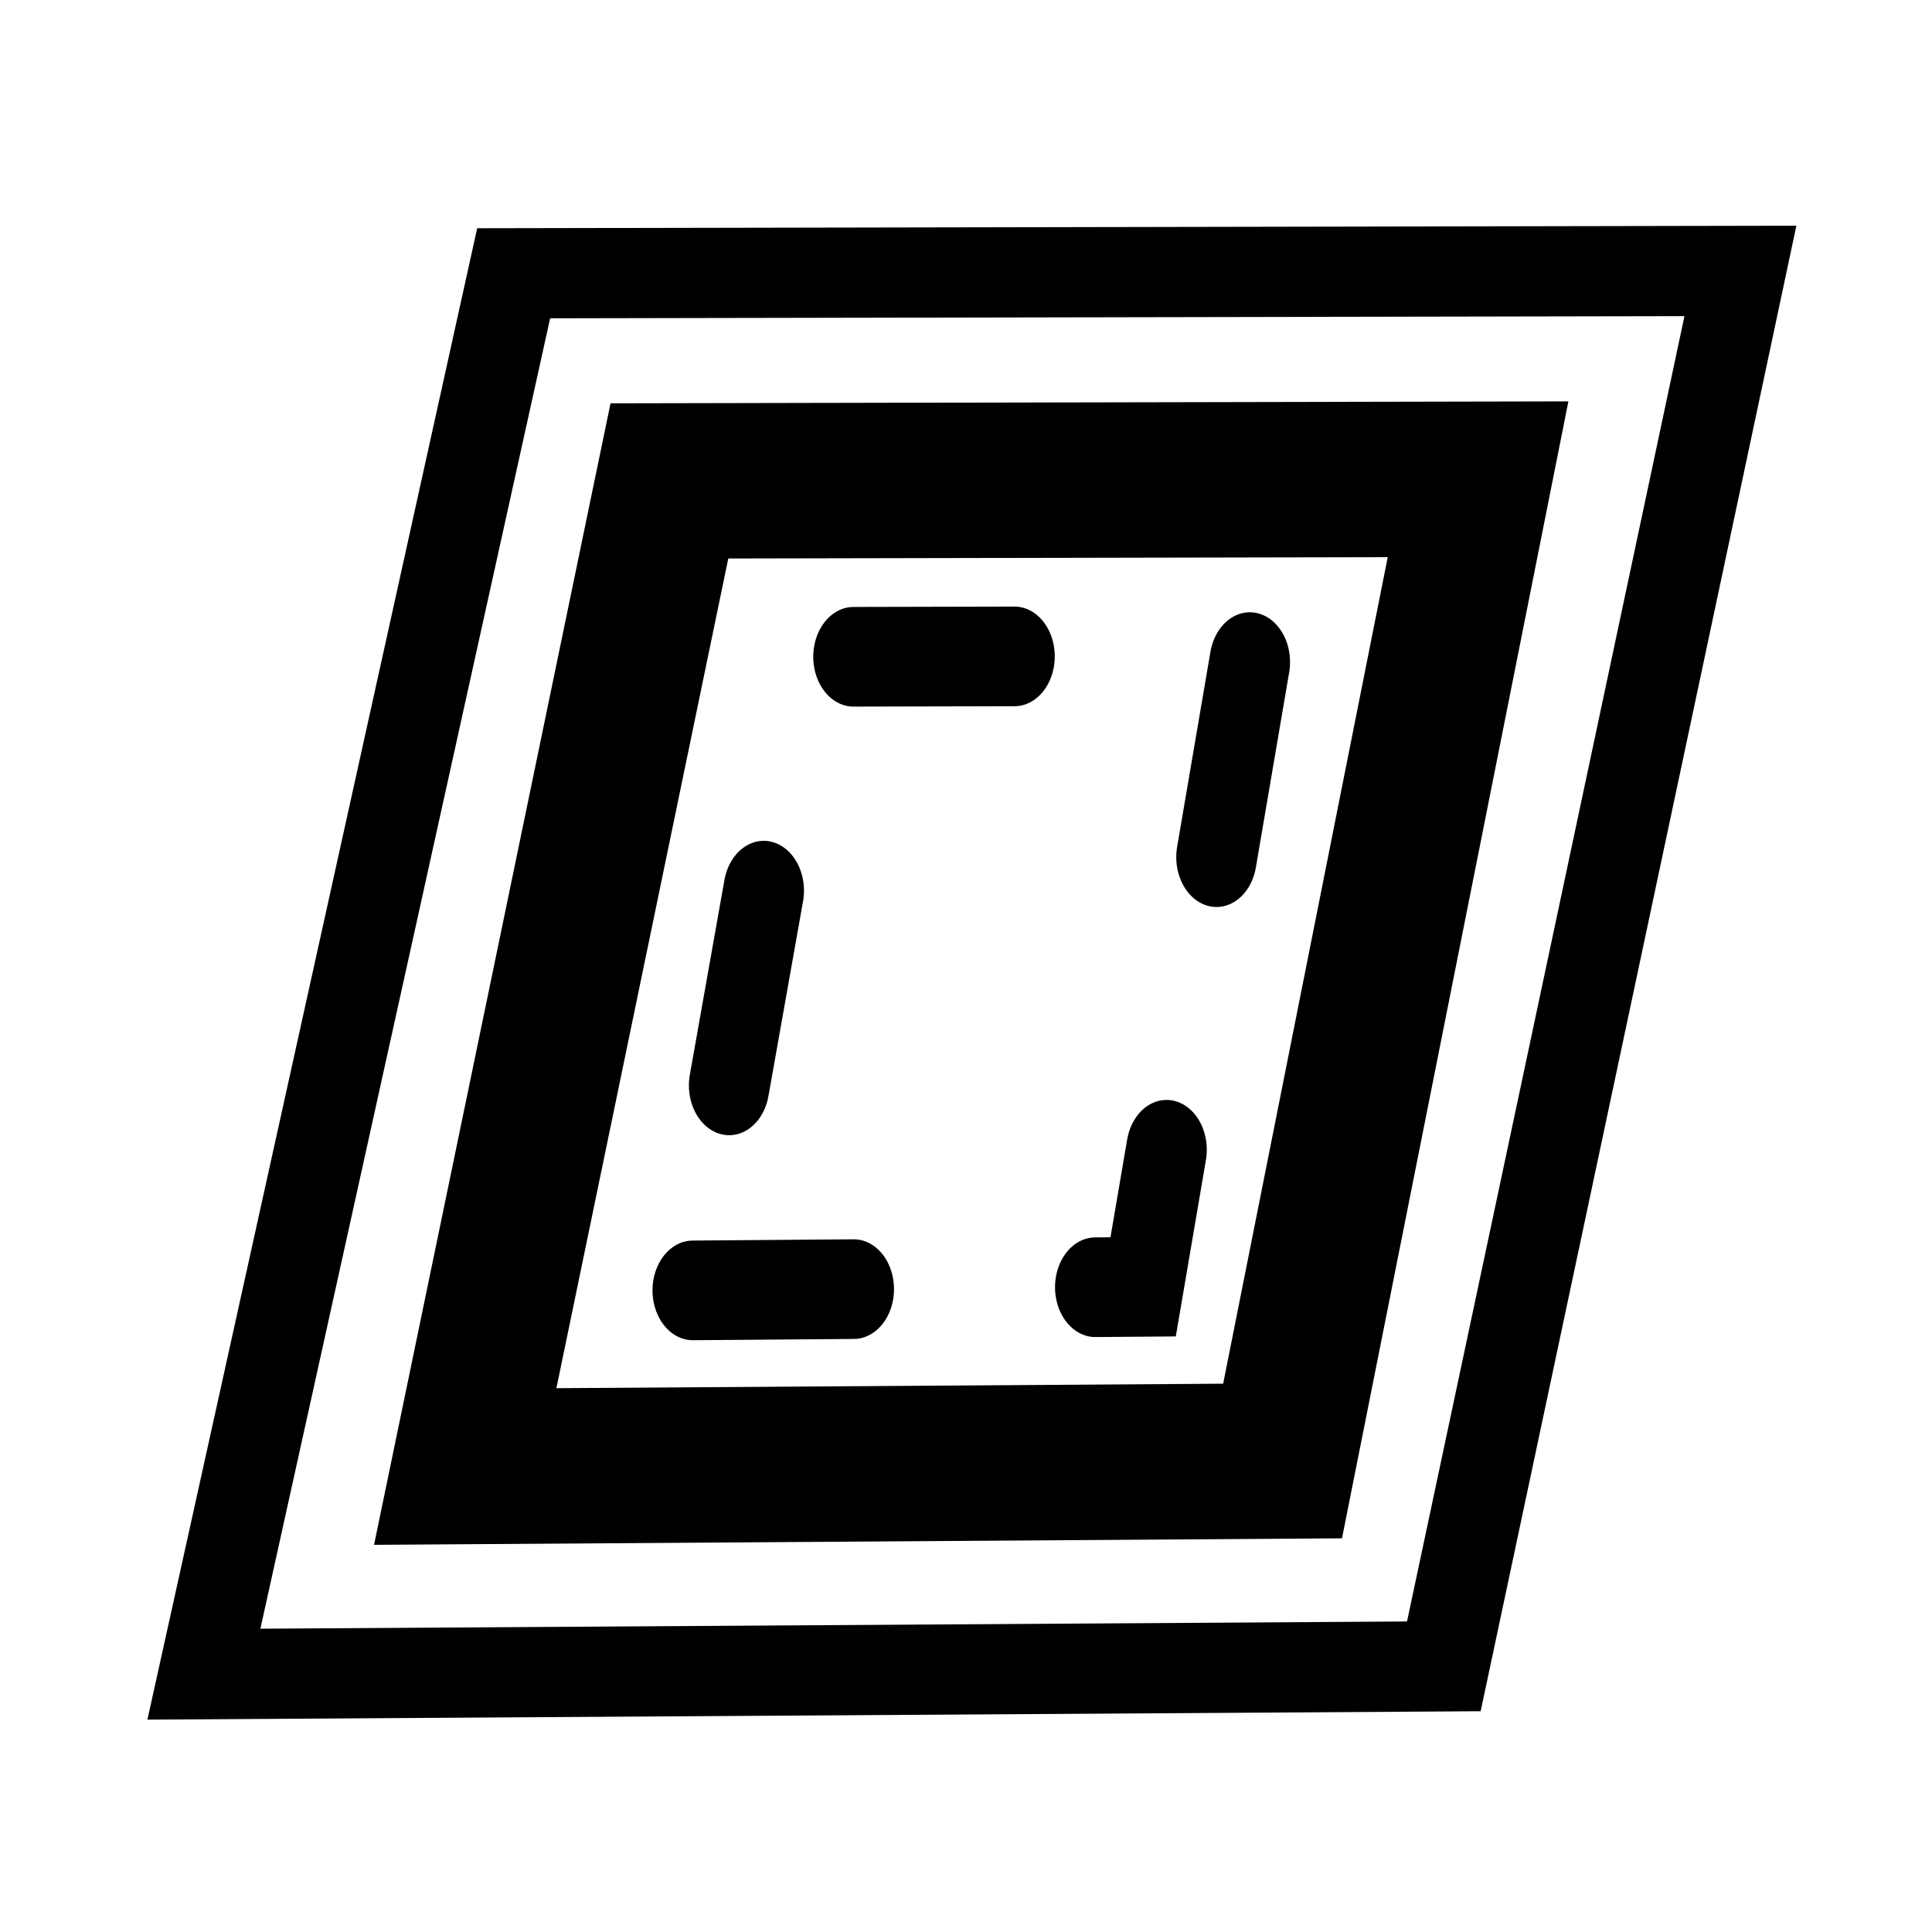 <?xml version="1.0" encoding="UTF-8" standalone="no"?>
<!DOCTYPE svg PUBLIC "-//W3C//DTD SVG 1.1//EN" "http://www.w3.org/Graphics/SVG/1.1/DTD/svg11.dtd">
<svg width="100%" height="100%" viewBox="0 0 64 64" version="1.1" xmlns="http://www.w3.org/2000/svg" xmlns:xlink="http://www.w3.org/1999/xlink" xml:space="preserve" xmlns:serif="http://www.serif.com/" style="fill-rule:evenodd;clip-rule:evenodd;">
    <g id="Layer_1">
        <g transform="matrix(0.617,0,0,0.655,10.615,11.093)">
            <path d="M7.773,57.232L51.656,56.954L62.152,7.303L18.736,7.386L7.773,57.232Z" style="fill-opacity:0;fill-rule:nonzero;stroke:black;stroke-width:7.86px;"/>
        </g>
        <g transform="matrix(0.936,0,0,0.931,-0.521,2.176)">
            <path d="M7.773,57.232L51.656,56.954L62.152,7.303L18.736,7.386L7.773,57.232Z" style="fill-opacity:0;fill-rule:nonzero;stroke:black;stroke-width:3.21px;"/>
        </g>
        <g transform="matrix(0.34,0,0,0.421,20.305,18.651)">
            <path d="M7.773,57.232L51.656,56.954L62.152,7.303L18.736,7.386L7.773,57.232Z" style="fill-opacity:0;fill-rule:nonzero;stroke:black;stroke-width:7.84px;stroke-linecap:round;stroke-dasharray:15.69,23.53,0,0;"/>
        </g>
    </g>
</svg>
